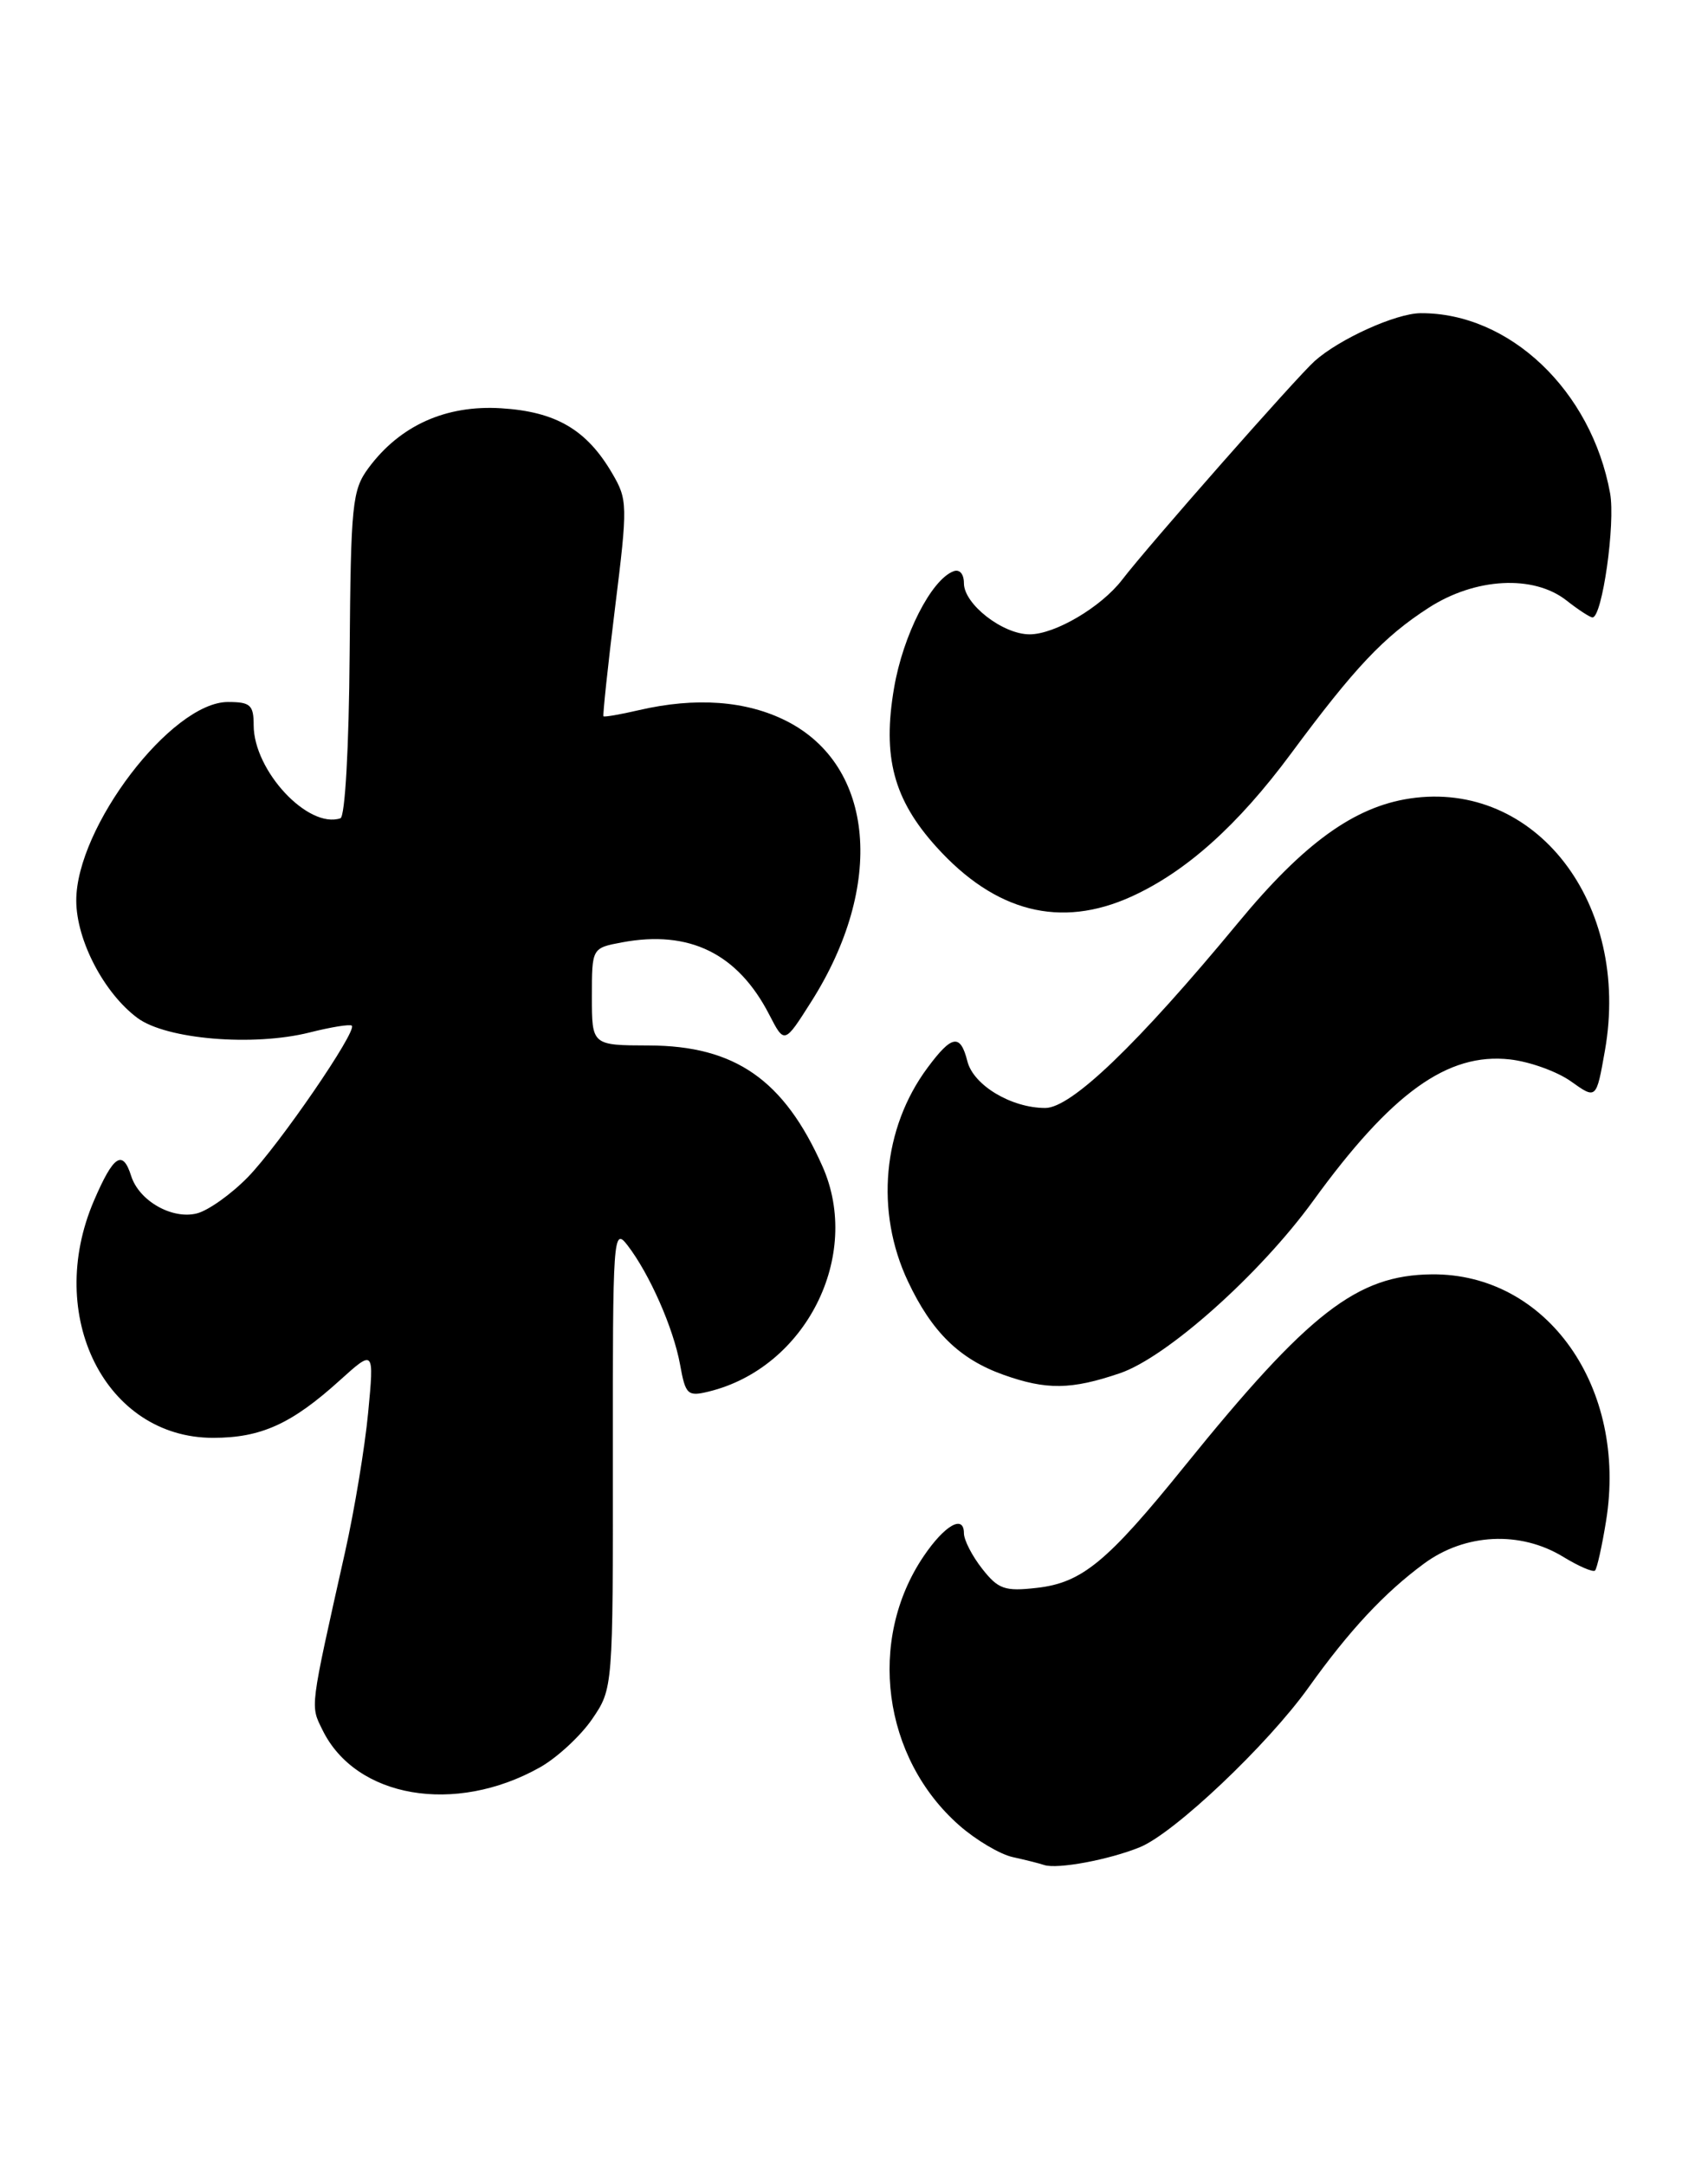 <?xml version="1.0" encoding="UTF-8" standalone="no"?>
<!DOCTYPE svg PUBLIC "-//W3C//DTD SVG 1.1//EN" "http://www.w3.org/Graphics/SVG/1.1/DTD/svg11.dtd" >
<svg xmlns="http://www.w3.org/2000/svg" xmlns:xlink="http://www.w3.org/1999/xlink" version="1.1" viewBox="0 0 202 256">
 <g >
 <path fill="currentColor"
d=" M 134.81 218.40 C 138.87 216.75 149.93 206.28 154.77 199.50 C 159.58 192.77 163.72 188.33 168.40 184.88 C 173.26 181.29 179.79 180.97 184.86 184.06 C 186.71 185.19 188.41 185.92 188.64 185.69 C 188.87 185.46 189.46 182.84 189.94 179.86 C 192.51 164.05 182.97 150.54 169.33 150.67 C 160.49 150.76 154.81 155.16 140.13 173.31 C 130.94 184.69 127.96 187.14 122.61 187.74 C 118.83 188.17 118.06 187.90 116.16 185.48 C 114.97 183.97 114.00 182.08 114.00 181.28 C 114.00 179.03 111.73 180.32 109.25 183.98 C 102.52 193.90 104.37 207.85 113.46 215.83 C 115.43 217.56 118.27 219.24 119.77 219.57 C 121.27 219.90 122.95 220.32 123.50 220.51 C 125.06 221.02 131.16 219.89 134.81 218.40 Z  M 63.86 208.96 C 65.88 207.82 68.65 205.26 70.02 203.27 C 72.50 199.64 72.50 199.64 72.48 172.30 C 72.46 146.05 72.53 145.05 74.21 147.23 C 76.82 150.62 79.64 157.01 80.43 161.34 C 81.07 164.90 81.32 165.14 83.81 164.53 C 95.28 161.74 101.98 148.49 97.27 137.90 C 92.73 127.68 86.94 123.64 76.75 123.61 C 70.00 123.59 70.00 123.59 70.00 117.84 C 70.00 112.09 70.00 112.09 73.56 111.42 C 81.53 109.93 87.25 112.73 90.98 119.97 C 92.77 123.44 92.77 123.44 95.92 118.47 C 104.69 104.68 103.45 90.54 93.02 85.25 C 88.26 82.84 82.29 82.40 75.53 83.97 C 73.34 84.48 71.47 84.80 71.37 84.69 C 71.27 84.59 71.88 78.81 72.74 71.85 C 74.25 59.69 74.23 59.08 72.40 55.96 C 69.38 50.80 65.75 48.67 59.26 48.27 C 52.72 47.87 47.32 50.30 43.59 55.32 C 41.65 57.94 41.49 59.55 41.35 77.29 C 41.27 88.39 40.81 96.56 40.26 96.75 C 36.43 98.02 30.01 91.13 30.00 85.75 C 30.00 83.35 29.61 83.00 26.96 83.00 C 20.29 83.00 8.98 97.82 9.02 106.51 C 9.04 111.18 12.30 117.42 16.26 120.36 C 19.67 122.89 29.96 123.75 36.63 122.07 C 39.17 121.43 41.41 121.07 41.61 121.27 C 42.25 121.92 33.01 135.38 29.32 139.17 C 27.35 141.19 24.63 143.13 23.27 143.47 C 20.34 144.20 16.44 141.98 15.51 139.03 C 14.51 135.87 13.42 136.59 11.12 141.94 C 5.25 155.58 12.48 170.00 25.20 170.00 C 30.86 170.00 34.49 168.36 40.18 163.21 C 44.25 159.54 44.25 159.54 43.54 167.02 C 43.15 171.13 41.92 178.55 40.81 183.50 C 36.61 202.26 36.69 201.59 38.14 204.54 C 42.08 212.59 53.82 214.60 63.86 208.96 Z  M 132.45 162.36 C 138.00 160.47 148.99 150.67 155.29 142.00 C 164.58 129.19 171.21 124.43 178.58 125.26 C 180.91 125.52 184.16 126.69 185.80 127.86 C 188.79 129.99 188.79 129.99 189.81 124.21 C 192.88 106.78 181.58 92.19 166.73 94.41 C 160.15 95.40 154.18 99.71 146.42 109.11 C 134.53 123.48 126.70 131.00 123.62 131.00 C 119.61 131.00 115.12 128.31 114.41 125.48 C 113.58 122.19 112.58 122.35 109.69 126.25 C 104.38 133.40 103.48 143.24 107.38 151.50 C 110.20 157.49 113.48 160.69 118.66 162.54 C 123.76 164.36 126.69 164.32 132.45 162.36 Z  M 133.80 106.01 C 140.27 103.07 146.38 97.60 152.66 89.13 C 160.22 78.92 163.65 75.29 168.95 71.87 C 174.47 68.30 181.37 67.93 185.27 71.00 C 186.67 72.10 188.05 73.00 188.34 73.00 C 189.49 73.00 191.07 61.88 190.42 58.31 C 188.21 46.17 178.51 36.96 168.00 37.03 C 165.10 37.05 158.41 40.07 155.48 42.69 C 153.34 44.60 135.77 64.55 132.71 68.55 C 130.23 71.78 124.77 75.00 121.77 75.00 C 118.59 75.00 114.00 71.43 114.00 68.96 C 114.00 67.85 113.48 67.26 112.75 67.55 C 110.13 68.56 106.80 75.10 105.74 81.33 C 104.34 89.49 105.68 94.53 110.74 100.13 C 117.71 107.85 125.41 109.81 133.80 106.01 Z "/>
</g>
</svg>